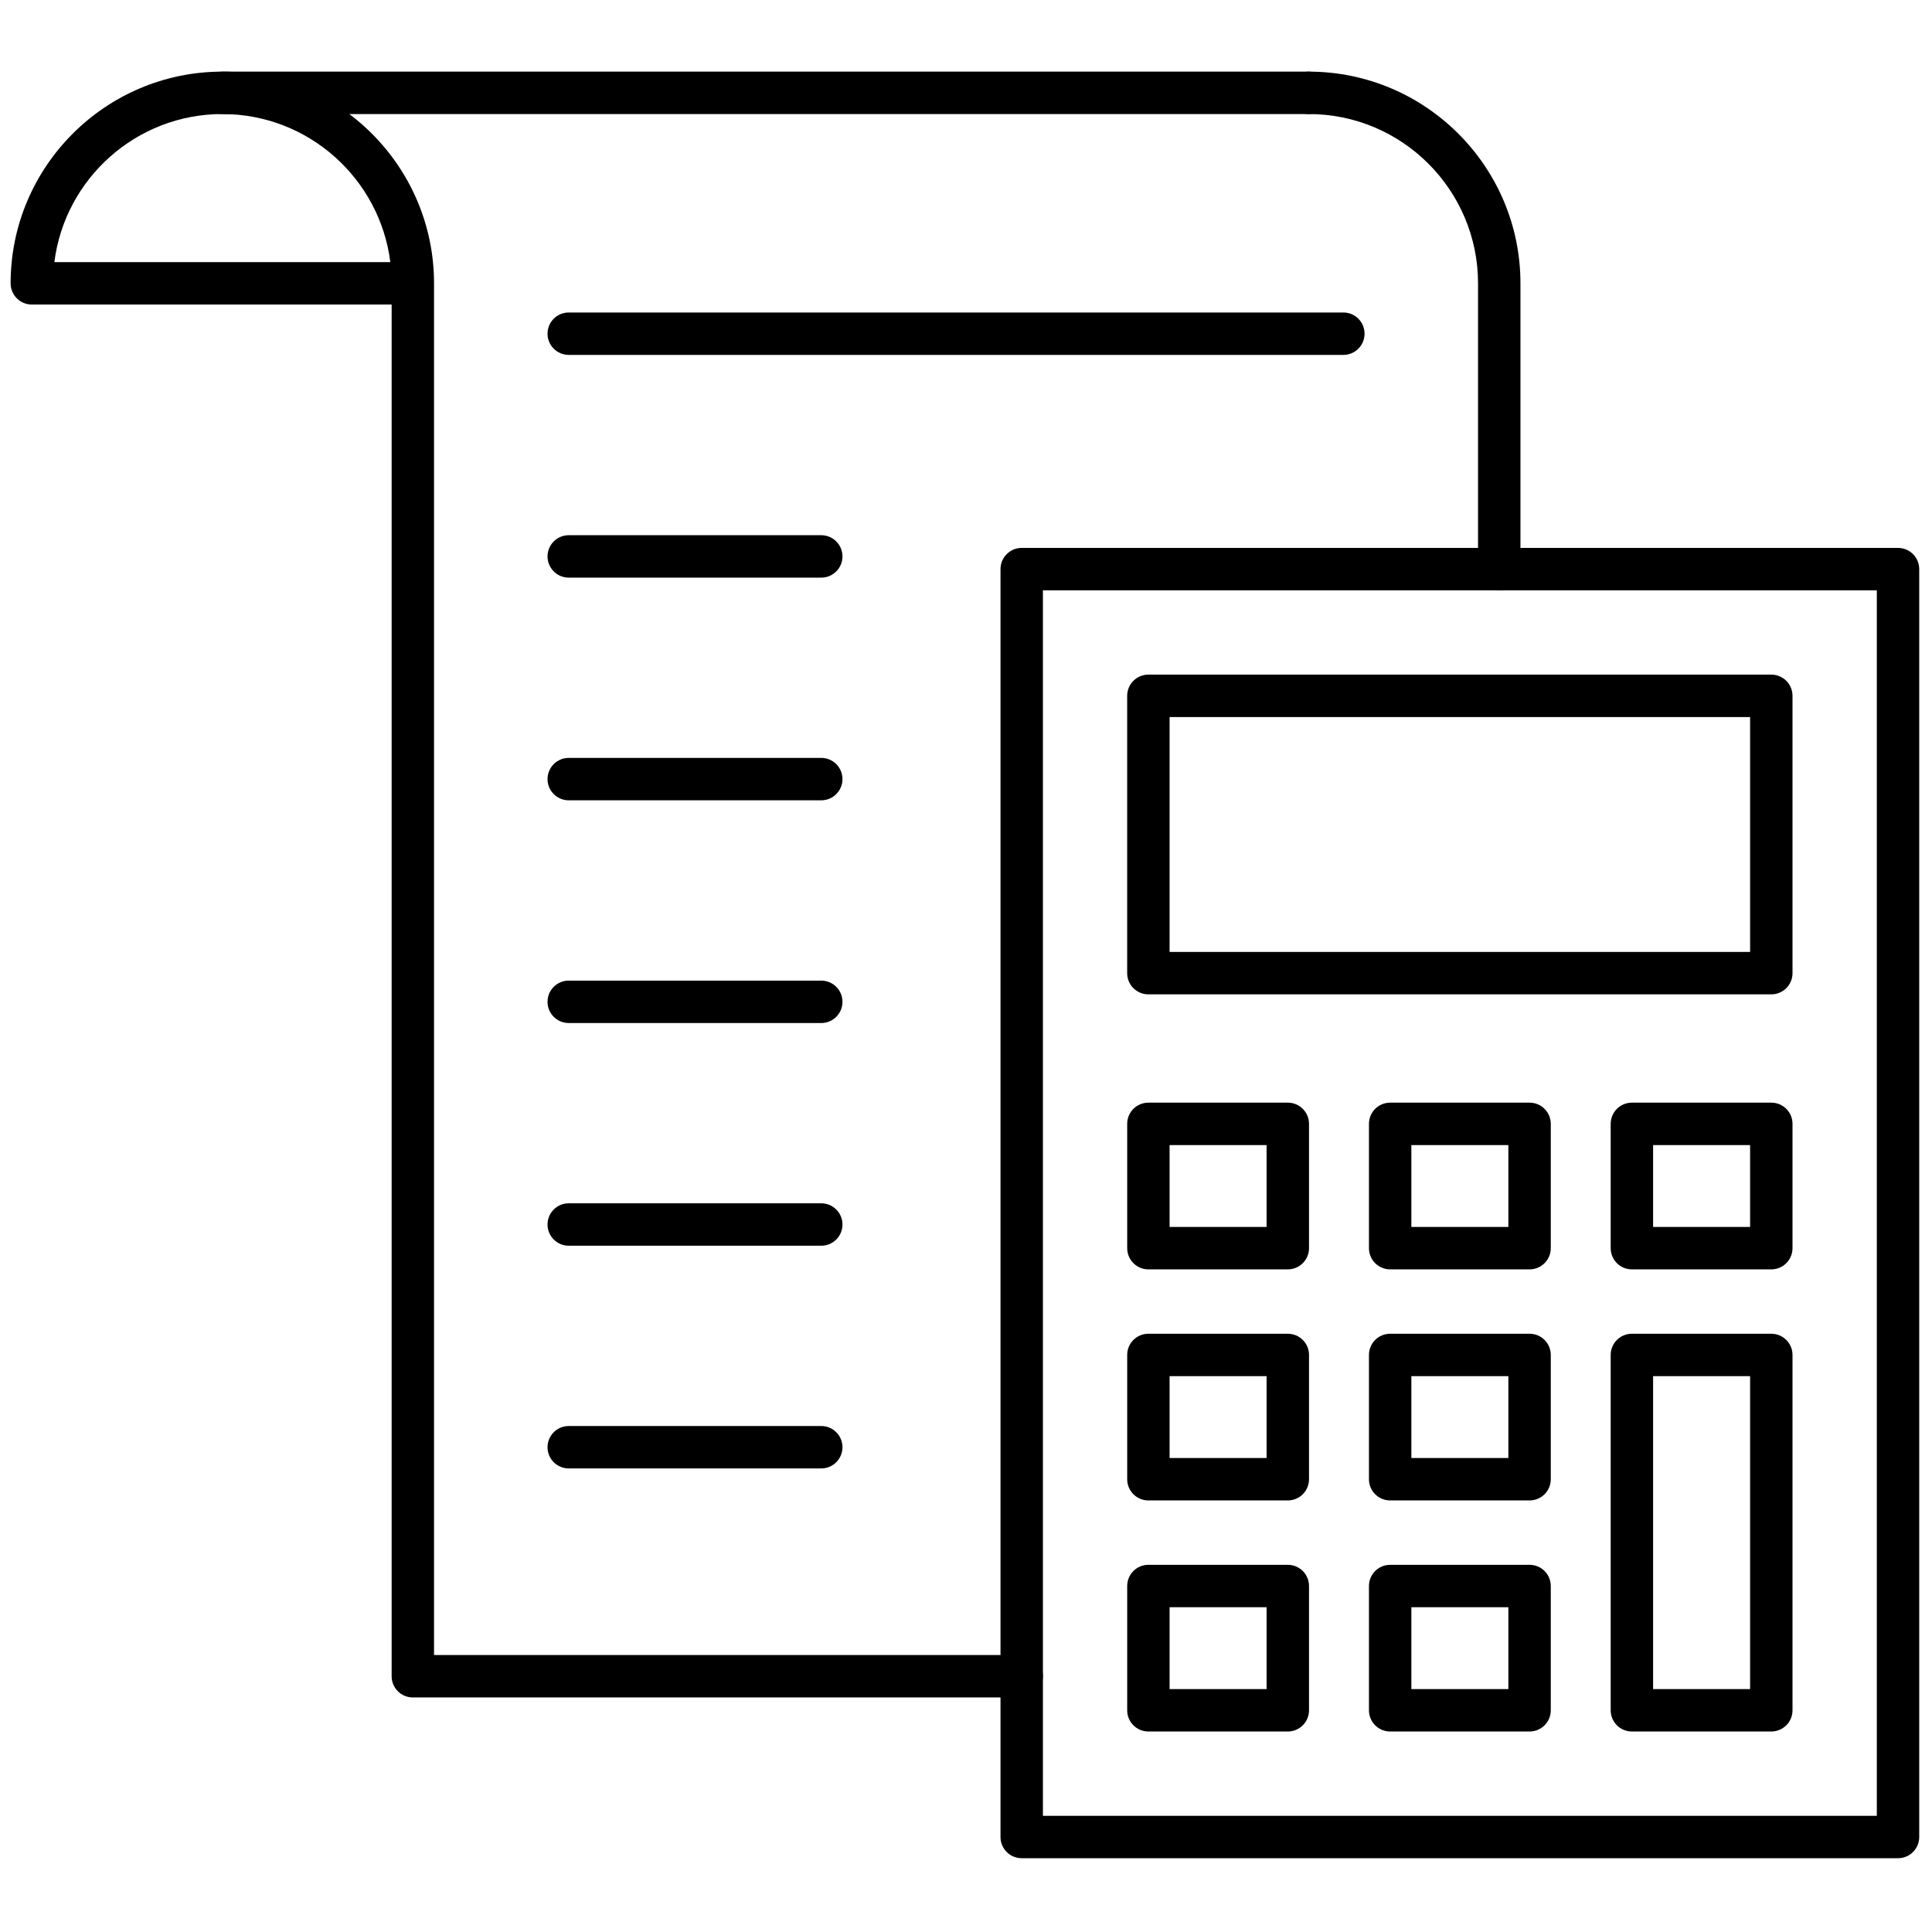<svg xmlns="http://www.w3.org/2000/svg" xmlns:xlink="http://www.w3.org/1999/xlink" version="1.1" width="256" height="256" viewBox="0 0 256 256" xml:space="preserve">

<defs>
</defs>
<g style="stroke: none; stroke-width: 0; stroke-dasharray: none; stroke-linecap: butt; stroke-linejoin: miter; stroke-miterlimit: 10; fill: none; fill-rule: nonzero; opacity: 1;" transform="translate(1.407 1.407) scale(2.81 2.81)" >
	<path d="M 70.196 27.336 c -0.553 0 -1 -0.448 -1 -1 V 12.86 c 0 -4.402 -3.581 -7.983 -7.983 -7.983 c -0.553 0 -1 -0.448 -1 -1 s 0.447 -1 1 -1 c 5.505 0 9.983 4.479 9.983 9.983 v 13.476 C 71.196 26.889 70.749 27.336 70.196 27.336 z" style="stroke: none; stroke-width: 1; stroke-dasharray: none; stroke-linecap: butt; stroke-linejoin: miter; stroke-miterlimit: 10; fill: rgb(0,0,0); fill-rule: nonzero; opacity: 1;" transform=" matrix(1 0 0 1 0 0) " stroke-linecap="round" />
	<path d="M 47.678 79.542 H 18.967 c -0.552 0 -1 -0.447 -1 -1 V 13.86 H 1 c -0.552 0 -1 -0.448 -1 -1 c 0 -5.505 4.479 -9.983 9.983 -9.983 s 9.983 4.479 9.983 9.983 v 64.682 h 27.711 c 0.553 0 1 0.447 1 1 S 48.23 79.542 47.678 79.542 z M 2.063 11.86 h 15.842 c -0.493 -3.932 -3.857 -6.983 -7.921 -6.983 S 2.556 7.928 2.063 11.86 z" style="stroke: none; stroke-width: 1; stroke-dasharray: none; stroke-linecap: butt; stroke-linejoin: miter; stroke-miterlimit: 10; fill: rgb(0,0,0); fill-rule: nonzero; opacity: 1;" transform=" matrix(1 0 0 1 0 0) " stroke-linecap="round" />
	<path d="M 61.213 4.877 H 9.983 c -0.552 0 -1 -0.448 -1 -1 s 0.448 -1 1 -1 h 51.229 c 0.553 0 1 0.448 1 1 S 61.766 4.877 61.213 4.877 z" style="stroke: none; stroke-width: 1; stroke-dasharray: none; stroke-linecap: butt; stroke-linejoin: miter; stroke-miterlimit: 10; fill: rgb(0,0,0); fill-rule: nonzero; opacity: 1;" transform=" matrix(1 0 0 1 0 0) " stroke-linecap="round" />
	<path d="M 89 87.123 H 47.678 c -0.553 0 -1 -0.447 -1 -1 V 26.336 c 0 -0.552 0.447 -1 1 -1 H 89 c 0.553 0 1 0.448 1 1 v 59.787 C 90 86.676 89.553 87.123 89 87.123 z M 48.678 85.123 H 88 V 27.336 H 48.678 V 85.123 z" style="stroke: none; stroke-width: 1; stroke-dasharray: none; stroke-linecap: butt; stroke-linejoin: miter; stroke-miterlimit: 10; fill: rgb(0,0,0); fill-rule: nonzero; opacity: 1;" transform=" matrix(1 0 0 1 0 0) " stroke-linecap="round" />
	<path d="M 83.025 46.388 H 53.651 c -0.553 0 -1 -0.447 -1 -1 V 32.311 c 0 -0.552 0.447 -1 1 -1 h 29.374 c 0.553 0 1 0.448 1 1 v 13.077 C 84.025 45.94 83.578 46.388 83.025 46.388 z M 54.651 44.388 h 27.374 V 33.311 H 54.651 V 44.388 z" style="stroke: none; stroke-width: 1; stroke-dasharray: none; stroke-linecap: butt; stroke-linejoin: miter; stroke-miterlimit: 10; fill: rgb(0,0,0); fill-rule: nonzero; opacity: 1;" transform=" matrix(1 0 0 1 0 0) " stroke-linecap="round" />
	<path d="M 60.226 81.148 h -6.574 c -0.553 0 -1 -0.447 -1 -1 v -5.86 c 0 -0.553 0.447 -1 1 -1 h 6.574 c 0.553 0 1 0.447 1 1 v 5.86 C 61.226 80.701 60.778 81.148 60.226 81.148 z M 54.651 79.148 h 4.574 v -3.86 h -4.574 V 79.148 z" style="stroke: none; stroke-width: 1; stroke-dasharray: none; stroke-linecap: butt; stroke-linejoin: miter; stroke-miterlimit: 10; fill: rgb(0,0,0); fill-rule: nonzero; opacity: 1;" transform=" matrix(1 0 0 1 0 0) " stroke-linecap="round" />
	<path d="M 83.025 81.148 h -6.574 c -0.553 0 -1 -0.447 -1 -1 V 63.392 c 0 -0.553 0.447 -1 1 -1 h 6.574 c 0.553 0 1 0.447 1 1 v 16.757 C 84.025 80.701 83.578 81.148 83.025 81.148 z M 77.451 79.148 h 4.574 V 64.392 h -4.574 V 79.148 z" style="stroke: none; stroke-width: 1; stroke-dasharray: none; stroke-linecap: butt; stroke-linejoin: miter; stroke-miterlimit: 10; fill: rgb(0,0,0); fill-rule: nonzero; opacity: 1;" transform=" matrix(1 0 0 1 0 0) " stroke-linecap="round" />
	<path d="M 71.626 81.148 h -6.574 c -0.553 0 -1 -0.447 -1 -1 v -5.86 c 0 -0.553 0.447 -1 1 -1 h 6.574 c 0.553 0 1 0.447 1 1 v 5.86 C 72.626 80.701 72.179 81.148 71.626 81.148 z M 66.052 79.148 h 4.574 v -3.86 h -4.574 V 79.148 z" style="stroke: none; stroke-width: 1; stroke-dasharray: none; stroke-linecap: butt; stroke-linejoin: miter; stroke-miterlimit: 10; fill: rgb(0,0,0); fill-rule: nonzero; opacity: 1;" transform=" matrix(1 0 0 1 0 0) " stroke-linecap="round" />
	<path d="M 60.226 70.252 h -6.574 c -0.553 0 -1 -0.447 -1 -1 v -5.86 c 0 -0.553 0.447 -1 1 -1 h 6.574 c 0.553 0 1 0.447 1 1 v 5.86 C 61.226 69.805 60.778 70.252 60.226 70.252 z M 54.651 68.252 h 4.574 v -3.86 h -4.574 V 68.252 z" style="stroke: none; stroke-width: 1; stroke-dasharray: none; stroke-linecap: butt; stroke-linejoin: miter; stroke-miterlimit: 10; fill: rgb(0,0,0); fill-rule: nonzero; opacity: 1;" transform=" matrix(1 0 0 1 0 0) " stroke-linecap="round" />
	<path d="M 71.626 70.252 h -6.574 c -0.553 0 -1 -0.447 -1 -1 v -5.86 c 0 -0.553 0.447 -1 1 -1 h 6.574 c 0.553 0 1 0.447 1 1 v 5.86 C 72.626 69.805 72.179 70.252 71.626 70.252 z M 66.052 68.252 h 4.574 v -3.86 h -4.574 V 68.252 z" style="stroke: none; stroke-width: 1; stroke-dasharray: none; stroke-linecap: butt; stroke-linejoin: miter; stroke-miterlimit: 10; fill: rgb(0,0,0); fill-rule: nonzero; opacity: 1;" transform=" matrix(1 0 0 1 0 0) " stroke-linecap="round" />
	<path d="M 60.226 59.356 h -6.574 c -0.553 0 -1 -0.447 -1 -1 v -5.861 c 0 -0.553 0.447 -1 1 -1 h 6.574 c 0.553 0 1 0.447 1 1 v 5.861 C 61.226 58.909 60.778 59.356 60.226 59.356 z M 54.651 57.356 h 4.574 v -3.861 h -4.574 V 57.356 z" style="stroke: none; stroke-width: 1; stroke-dasharray: none; stroke-linecap: butt; stroke-linejoin: miter; stroke-miterlimit: 10; fill: rgb(0,0,0); fill-rule: nonzero; opacity: 1;" transform=" matrix(1 0 0 1 0 0) " stroke-linecap="round" />
	<path d="M 83.025 59.356 h -6.574 c -0.553 0 -1 -0.447 -1 -1 v -5.861 c 0 -0.553 0.447 -1 1 -1 h 6.574 c 0.553 0 1 0.447 1 1 v 5.861 C 84.025 58.909 83.578 59.356 83.025 59.356 z M 77.451 57.356 h 4.574 v -3.861 h -4.574 V 57.356 z" style="stroke: none; stroke-width: 1; stroke-dasharray: none; stroke-linecap: butt; stroke-linejoin: miter; stroke-miterlimit: 10; fill: rgb(0,0,0); fill-rule: nonzero; opacity: 1;" transform=" matrix(1 0 0 1 0 0) " stroke-linecap="round" />
	<path d="M 71.626 59.356 h -6.574 c -0.553 0 -1 -0.447 -1 -1 v -5.861 c 0 -0.553 0.447 -1 1 -1 h 6.574 c 0.553 0 1 0.447 1 1 v 5.861 C 72.626 58.909 72.179 59.356 71.626 59.356 z M 66.052 57.356 h 4.574 v -3.861 h -4.574 V 57.356 z" style="stroke: none; stroke-width: 1; stroke-dasharray: none; stroke-linecap: butt; stroke-linejoin: miter; stroke-miterlimit: 10; fill: rgb(0,0,0); fill-rule: nonzero; opacity: 1;" transform=" matrix(1 0 0 1 0 0) " stroke-linecap="round" />
	<path d="M 62.845 16.235 H 26.318 c -0.552 0 -1 -0.448 -1 -1 s 0.448 -1 1 -1 h 36.527 c 0.553 0 1 0.448 1 1 S 63.397 16.235 62.845 16.235 z" style="stroke: none; stroke-width: 1; stroke-dasharray: none; stroke-linecap: butt; stroke-linejoin: miter; stroke-miterlimit: 10; fill: rgb(0,0,0); fill-rule: nonzero; opacity: 1;" transform=" matrix(1 0 0 1 0 0) " stroke-linecap="round" />
	<path d="M 38.226 26.737 H 26.318 c -0.552 0 -1 -0.448 -1 -1 s 0.448 -1 1 -1 h 11.908 c 0.552 0 1 0.448 1 1 S 38.778 26.737 38.226 26.737 z" style="stroke: none; stroke-width: 1; stroke-dasharray: none; stroke-linecap: butt; stroke-linejoin: miter; stroke-miterlimit: 10; fill: rgb(0,0,0); fill-rule: nonzero; opacity: 1;" transform=" matrix(1 0 0 1 0 0) " stroke-linecap="round" />
	<path d="M 38.226 37.238 H 26.318 c -0.552 0 -1 -0.448 -1 -1 s 0.448 -1 1 -1 h 11.908 c 0.552 0 1 0.448 1 1 S 38.778 37.238 38.226 37.238 z" style="stroke: none; stroke-width: 1; stroke-dasharray: none; stroke-linecap: butt; stroke-linejoin: miter; stroke-miterlimit: 10; fill: rgb(0,0,0); fill-rule: nonzero; opacity: 1;" transform=" matrix(1 0 0 1 0 0) " stroke-linecap="round" />
	<path d="M 38.226 47.74 H 26.318 c -0.552 0 -1 -0.447 -1 -1 s 0.448 -1 1 -1 h 11.908 c 0.552 0 1 0.447 1 1 S 38.778 47.74 38.226 47.74 z" style="stroke: none; stroke-width: 1; stroke-dasharray: none; stroke-linecap: butt; stroke-linejoin: miter; stroke-miterlimit: 10; fill: rgb(0,0,0); fill-rule: nonzero; opacity: 1;" transform=" matrix(1 0 0 1 0 0) " stroke-linecap="round" />
	<path d="M 38.226 58.241 H 26.318 c -0.552 0 -1 -0.447 -1 -1 s 0.448 -1 1 -1 h 11.908 c 0.552 0 1 0.447 1 1 S 38.778 58.241 38.226 58.241 z" style="stroke: none; stroke-width: 1; stroke-dasharray: none; stroke-linecap: butt; stroke-linejoin: miter; stroke-miterlimit: 10; fill: rgb(0,0,0); fill-rule: nonzero; opacity: 1;" transform=" matrix(1 0 0 1 0 0) " stroke-linecap="round" />
	<path d="M 38.226 68.743 H 26.318 c -0.552 0 -1 -0.447 -1 -1 s 0.448 -1 1 -1 h 11.908 c 0.552 0 1 0.447 1 1 S 38.778 68.743 38.226 68.743 z" style="stroke: none; stroke-width: 1; stroke-dasharray: none; stroke-linecap: butt; stroke-linejoin: miter; stroke-miterlimit: 10; fill: rgb(0,0,0); fill-rule: nonzero; opacity: 1;" transform=" matrix(1 0 0 1 0 0) " stroke-linecap="round" />
</g>
</svg>